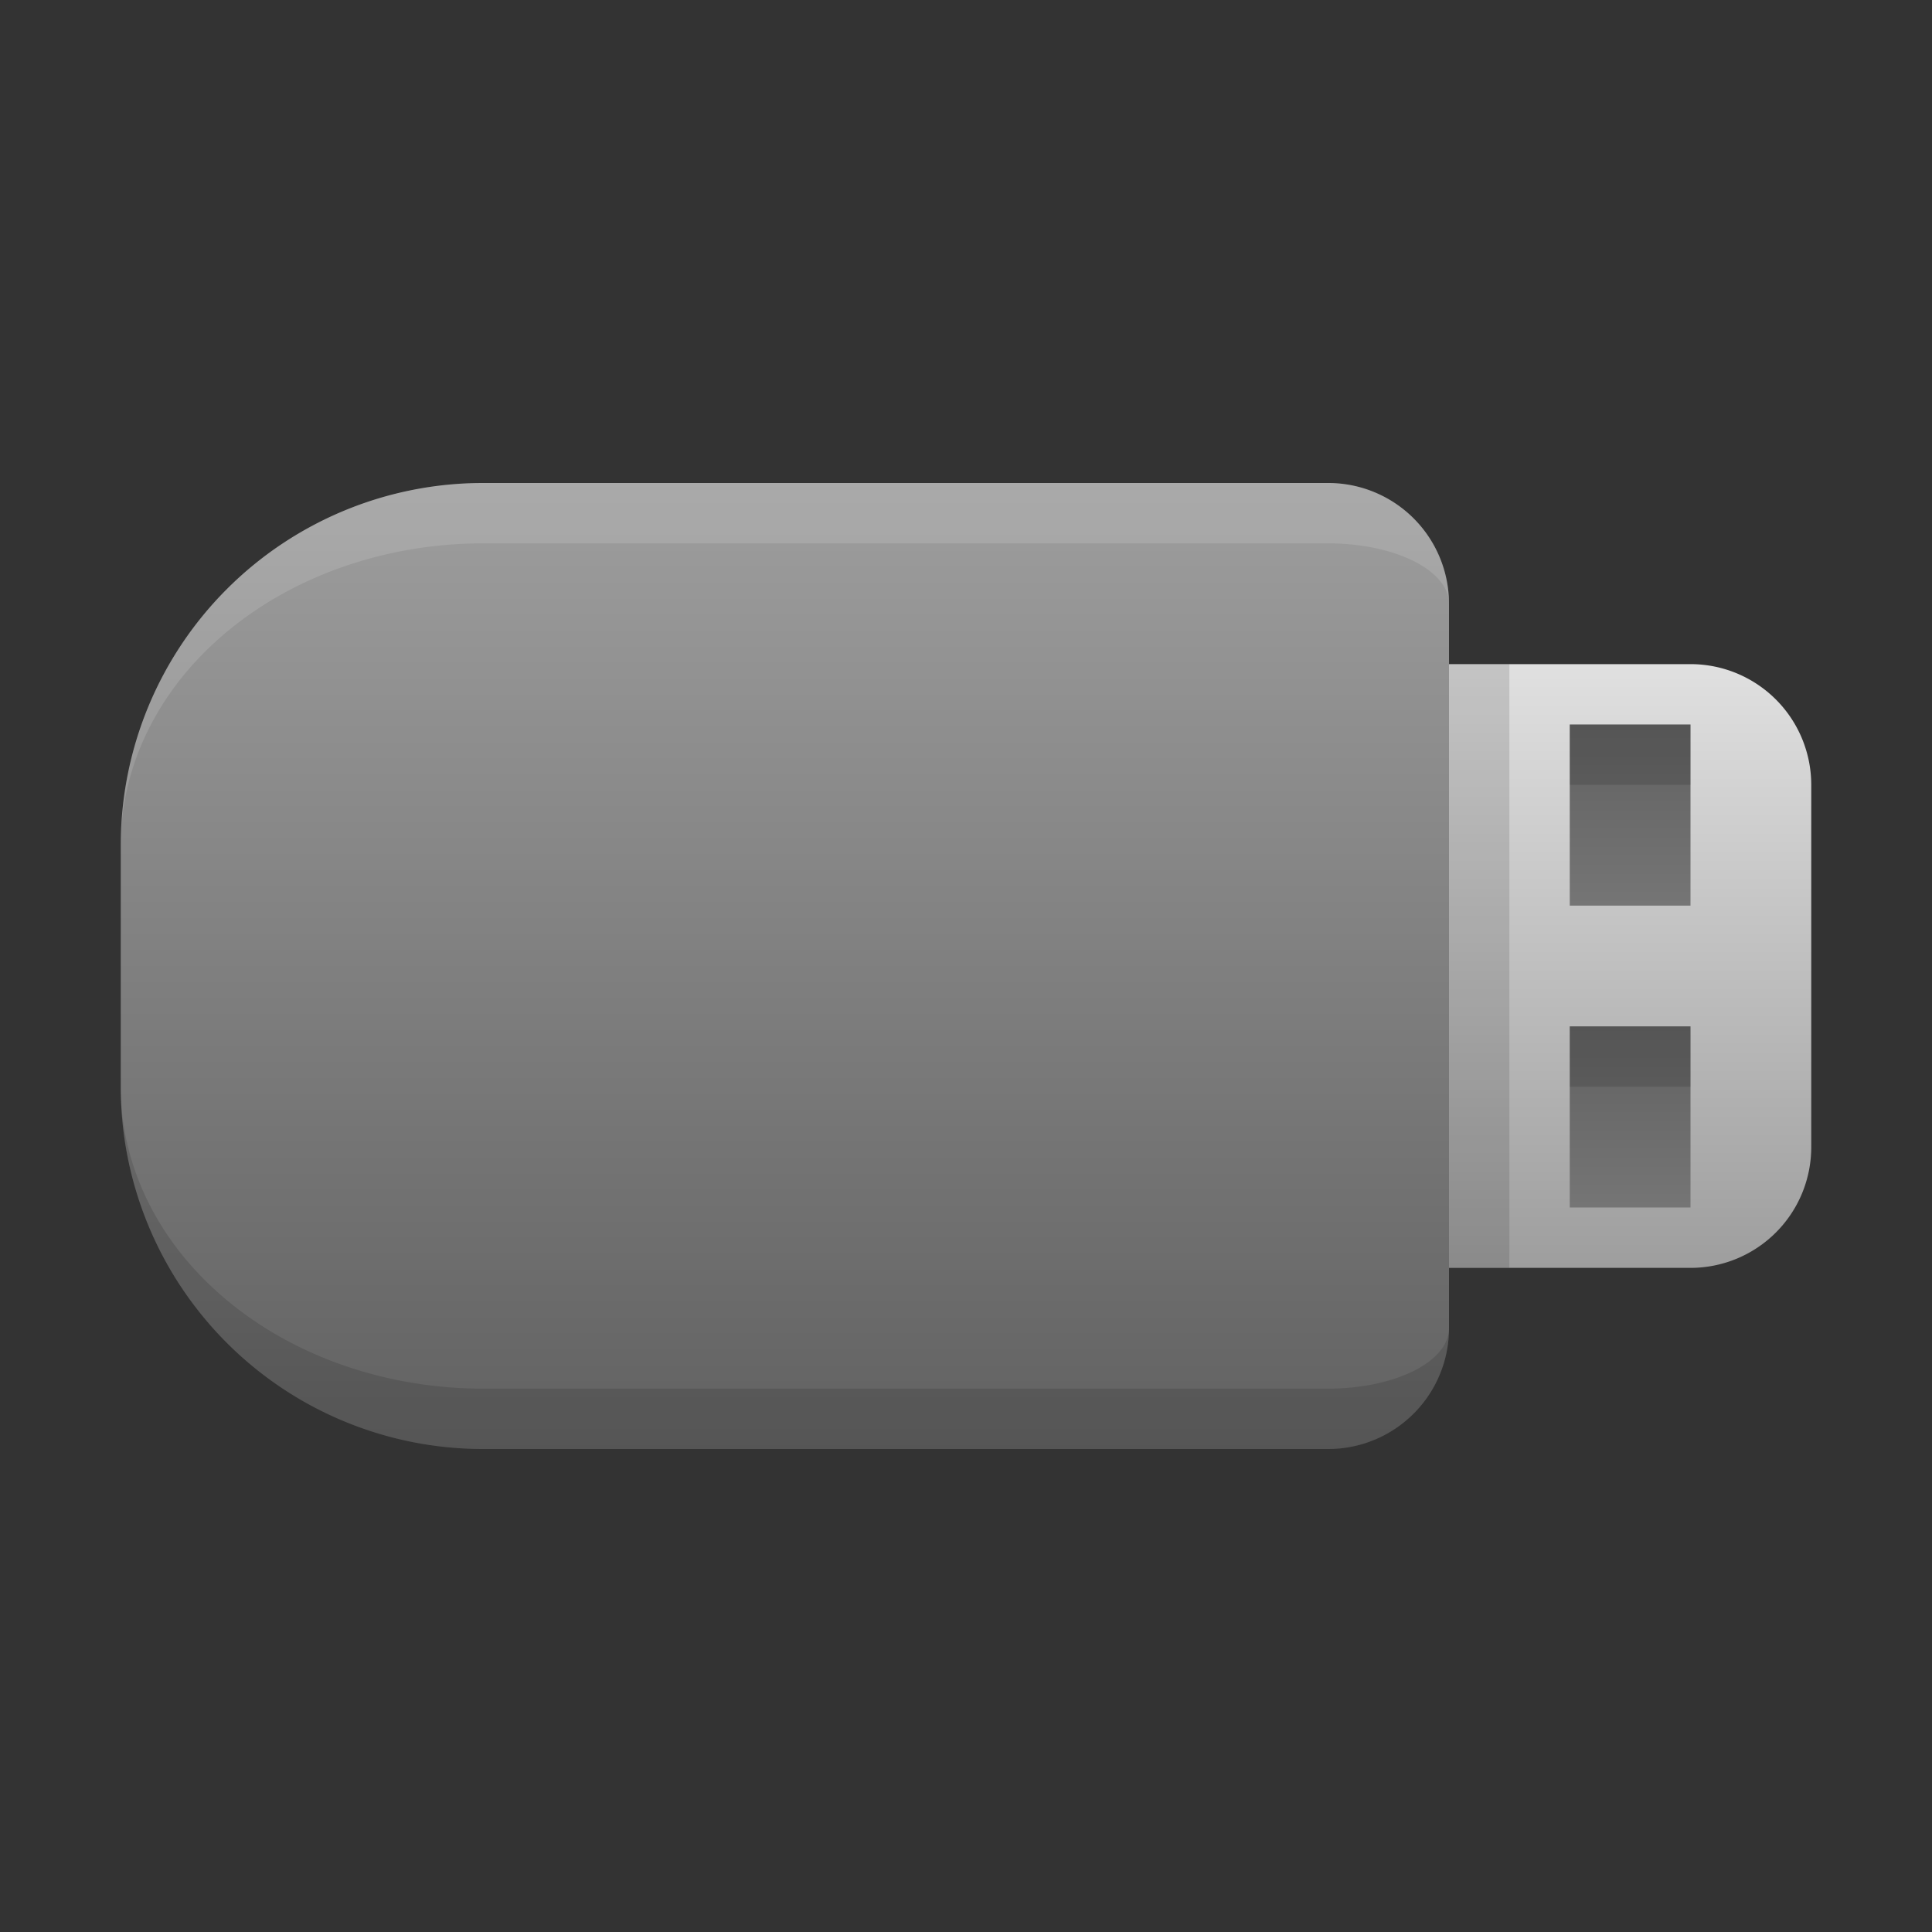 <svg xmlns="http://www.w3.org/2000/svg" viewBox="0 0 32 32">
  <rect x="0" y="0" width="32" height="32" fill="#333333" stroke="none"/>
  <defs>
    <linearGradient id="usb-stick" x1="0%" y1="0%" x2="0%" y2="100%">
      <stop offset="0%" style="stop-color:#9E9E9E"/> <!-- Gray 500 -->
      <stop offset="100%" style="stop-color:#616161"/> <!-- Gray 700 -->
    </linearGradient>
    <linearGradient id="usb-plug" x1="0%" y1="0%" x2="0%" y2="100%">
      <stop offset="0%" style="stop-color:#E0E0E0"/> <!-- Gray 300 -->
      <stop offset="100%" style="stop-color:#9E9E9E"/> <!-- Gray 500 -->
    </linearGradient>
    <linearGradient id="notch" x1="0%" y1="0%" x2="0%" y2="100%">
      <stop offset="0%" style="stop-color:#616161"/> <!-- Gray 700 -->
      <stop offset="100%" style="stop-color:#757575"/> <!-- Gray 600 -->
    </linearGradient>
    <style type="text/css">
      .lighten { fill: white; fill-opacity: 0.125 }
      .darken { fill: black; fill-opacity: 0.125 }
    </style>
  </defs>

  <!-- USB Stick -->
  <path style="fill:url(#usb-stick)" d="m 8,8 a 6,6 0 0 0 -6,6 v 4 a 6,6 0 0 0 6,6 h 14 a 2,2 0 0 0 2,-2 v -12 a 2,2 0 0 0 -2,-2"/>
  <path class="lighten" d="m 8,8 a 6,6 0 0 0 -6,6 a 6,5 0 0 1 6,-5 h 14 a 2,1 0 0 1 2,1 a 2,2 0 0 0 -2,-2"/>
  <path class="darken" d="m 8,23 a 6,5 0 0 1 -6,-5 a 6,6 0 0 0 6,6 h 14 a 2,2 0 0 0 2,-2 a 2,1 0 0 1 -2,1"/>

  <!-- USB Plug -->
  <path style="fill:url(#usb-plug)" d="m 24,11 v 10 h 4 a 2,2 0 0 0 2,-2 v -6 a 2,2 0 0 0 -2,-2"/>
  <rect class="darken" x="24" y="11" width="1" height="10"/>

  <rect style="fill:url(#notch)" x="26" y="12" width="2" height="3"/>
  <rect class="darken" x="26" y="12" width="2" height="1"/>

  <rect style="fill:url(#notch)" x="26" y="17" width="2" height="3"/>
  <rect class="darken" x="26" y="17" width="2" height="1"/>
</svg>
